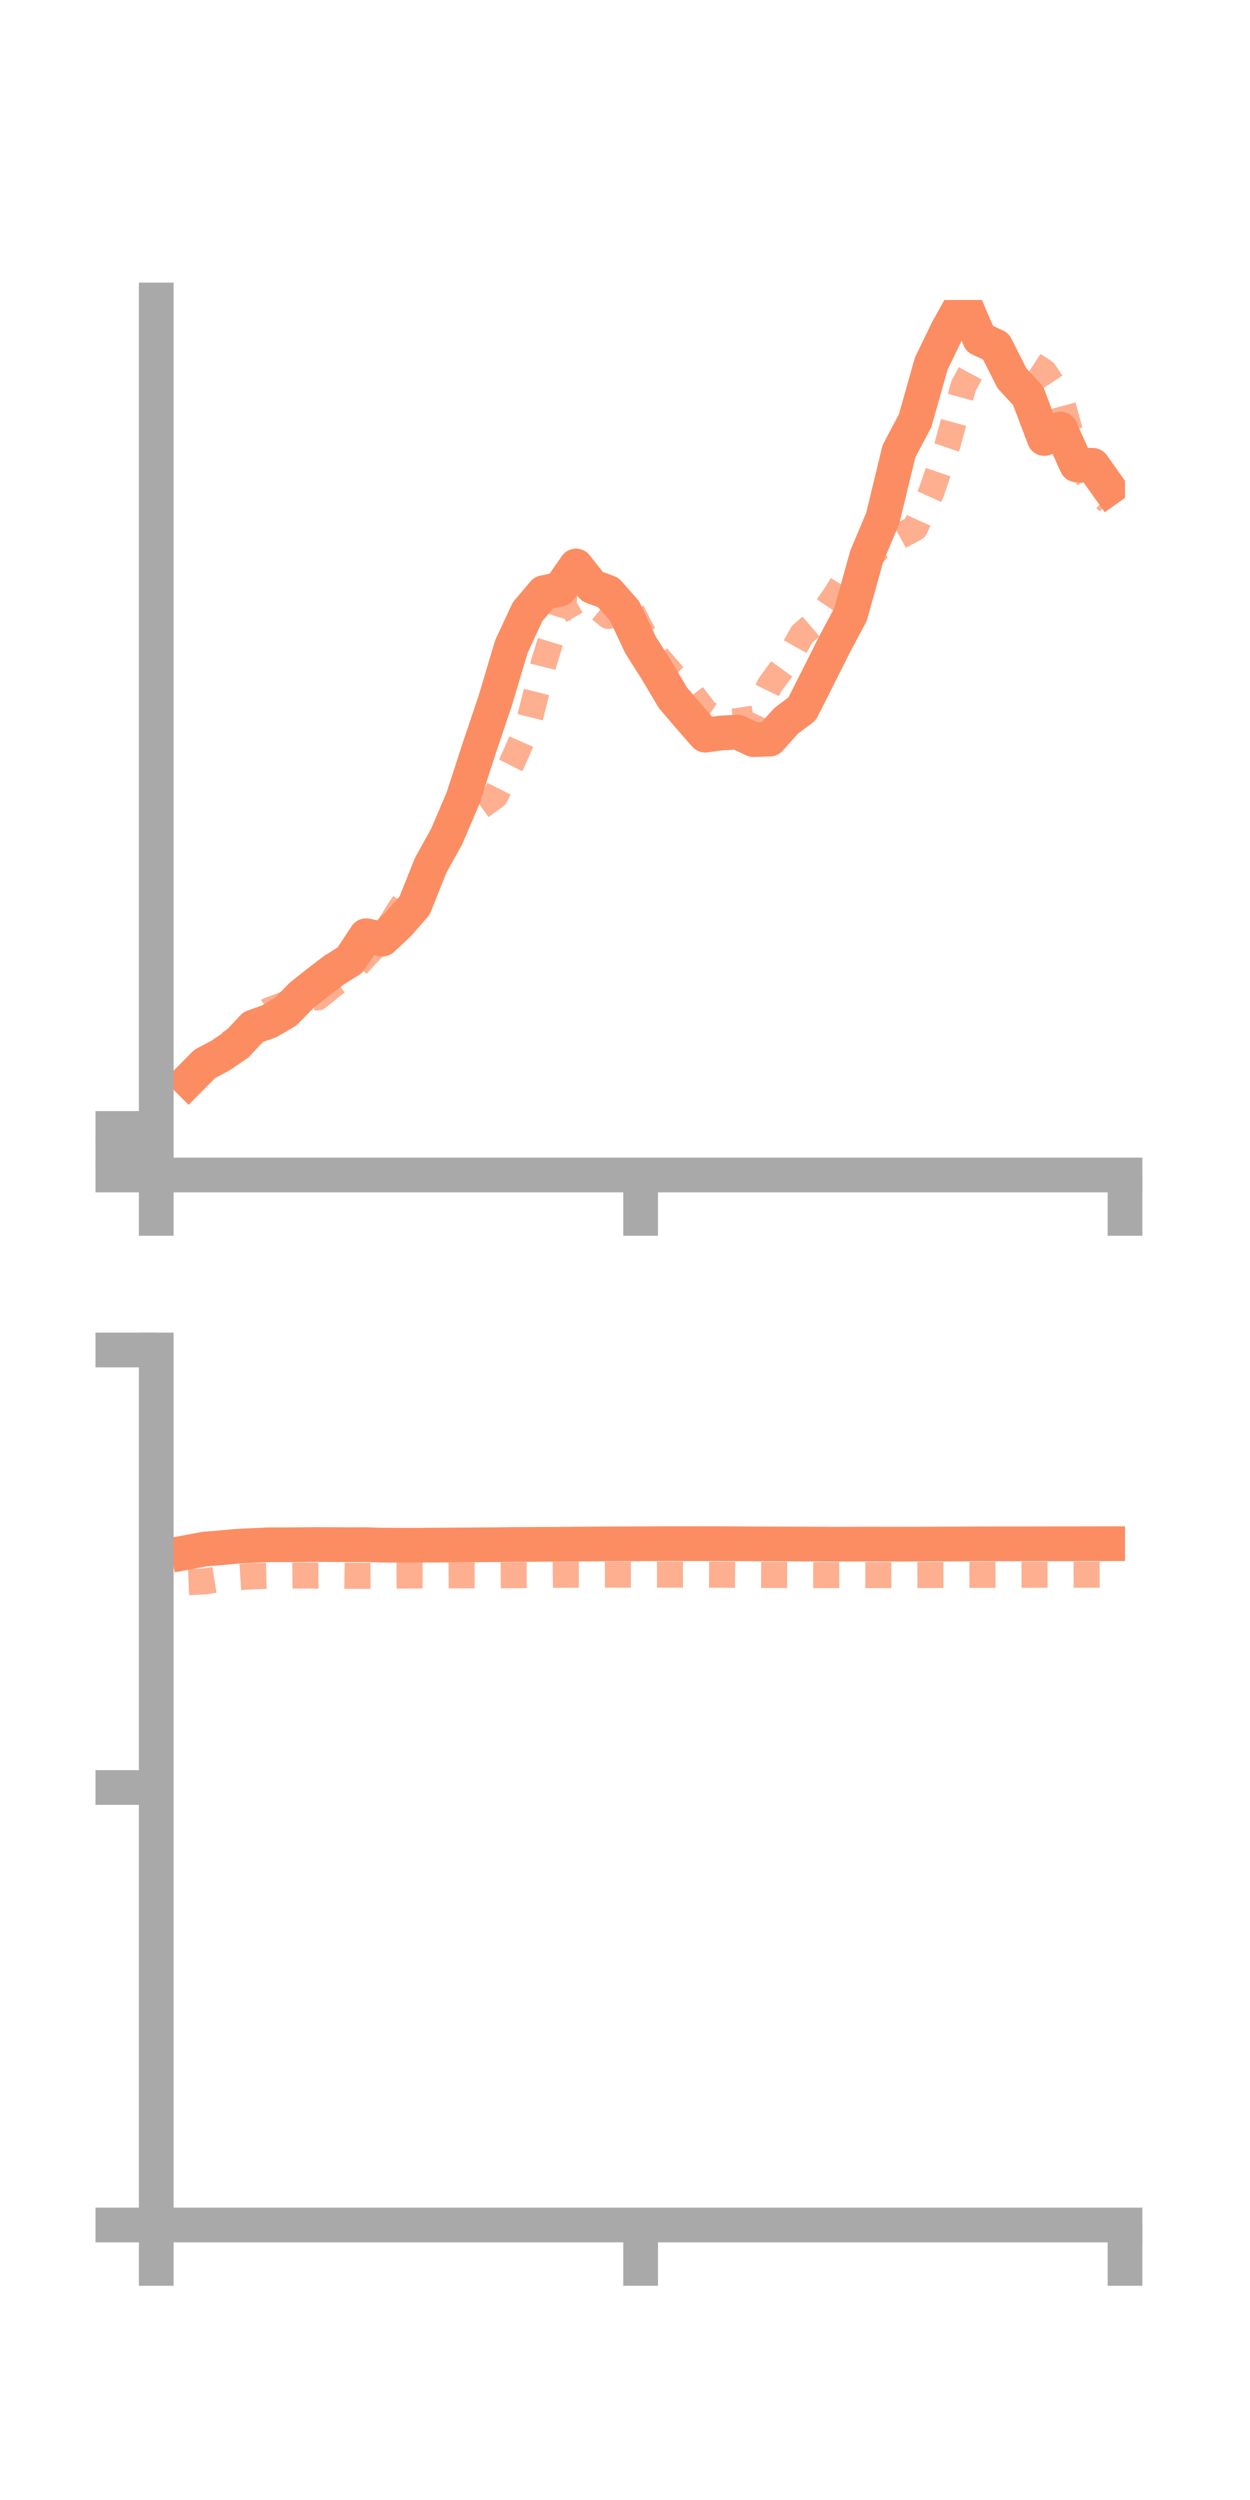 <?xml version="1.0" encoding="utf-8" standalone="no"?>
<!DOCTYPE svg PUBLIC "-//W3C//DTD SVG 1.1//EN"
  "http://www.w3.org/Graphics/SVG/1.1/DTD/svg11.dtd">
<!-- Created with matplotlib (https://matplotlib.org/) -->
<svg height="144pt" version="1.1" viewBox="0 0 72 144" width="72pt" xmlns="http://www.w3.org/2000/svg" xmlns:xlink="http://www.w3.org/1999/xlink">
 <defs>
  <style type="text/css">*{stroke-linecap:butt;stroke-linejoin:round;}</style>
 </defs>
 <g id="figure_1">
  <g id="patch_1">
   <path d="M 0 144 
L 72 144 
L 72 0 
L 0 0 
z
" style="fill:none;"/>
  </g>
  <g id="axes_1">
   <g id="patch_2">
    <path d="M 9 67.68 
L 64.8 67.68 
L 64.8 17.28 
L 9 17.28 
z
" style="fill:none;"/>
   </g>
   <g id="matplotlib.axis_1">
    <g id="xtick_1">
     <g id="line2d_1">
      <defs>
       <path d="M 0 0 
L 0 3.5 
" id="m880e557836" style="stroke:#a9a9a9;stroke-width:2;"/>
      </defs>
      <g>
       <use style="fill:#a9a9a9;stroke:#a9a9a9;stroke-width:2;" x="9" xlink:href="#m880e557836" y="67.68"/>
      </g>
     </g>
    </g>
    <g id="xtick_2">
     <g id="line2d_2">
      <g>
       <use style="fill:#a9a9a9;stroke:#a9a9a9;stroke-width:2;" x="36.9" xlink:href="#m880e557836" y="67.68"/>
      </g>
     </g>
    </g>
    <g id="xtick_3">
     <g id="line2d_3">
      <g>
       <use style="fill:#a9a9a9;stroke:#a9a9a9;stroke-width:2;" x="64.8" xlink:href="#m880e557836" y="67.68"/>
      </g>
     </g>
    </g>
   </g>
   <g id="matplotlib.axis_2">
    <g id="ytick_1">
     <g id="line2d_4">
      <defs>
       <path d="M 0 0 
L -3.5 0 
" id="m88d9a02572" style="stroke:#a9a9a9;stroke-width:2;"/>
      </defs>
      <g>
       <use style="fill:#a9a9a9;stroke:#a9a9a9;stroke-width:2;" x="9" xlink:href="#m88d9a02572" y="67.68"/>
      </g>
     </g>
    </g>
    <g id="ytick_2">
     <g id="line2d_5">
      <g>
       <use style="fill:#a9a9a9;stroke:#a9a9a9;stroke-width:2;" x="9" xlink:href="#m88d9a02572" y="66.339"/>
      </g>
     </g>
    </g>
    <g id="ytick_3">
     <g id="line2d_6">
      <g>
       <use style="fill:#a9a9a9;stroke:#a9a9a9;stroke-width:2;" x="9" xlink:href="#m88d9a02572" y="64.999"/>
      </g>
     </g>
    </g>
   </g>
   <g id="line2d_7">
    <path clip-path="url(#pfe68a7909a)" d="M 10.86 62.223 
L 11.79 61.283 
L 12.72 60.786 
L 13.65 60.152 
L 14.58 59.157 
L 15.51 58.827 
L 16.44 58.281 
L 17.37 57.337 
L 18.3 56.599 
L 19.23 55.888 
L 20.16 55.3 
L 21.09 53.897 
L 22.02 54.097 
L 22.95 53.223 
L 23.88 52.165 
L 24.81 49.837 
L 25.74 48.157 
L 26.67 45.974 
L 27.6 43.107 
L 28.53 40.347 
L 29.46 37.232 
L 30.39 35.232 
L 31.32 34.135 
L 32.25 33.941 
L 33.18 32.601 
L 34.11 33.783 
L 35.04 34.126 
L 35.97 35.185 
L 36.9 37.158 
L 37.83 38.624 
L 38.76 40.191 
L 39.69 41.281 
L 40.62 42.345 
L 41.55 42.22 
L 42.48 42.17 
L 43.41 42.604 
L 44.34 42.571 
L 45.27 41.531 
L 46.2 40.829 
L 47.13 38.992 
L 48.06 37.135 
L 48.99 35.393 
L 49.92 32.052 
L 50.85 29.838 
L 51.78 25.991 
L 52.71 24.236 
L 53.64 20.946 
L 54.57 19.023 
L 55.5 17.347 
L 56.43 19.518 
L 57.36 19.947 
L 58.29 21.789 
L 59.22 22.796 
L 60.15 25.257 
L 61.08 24.71 
L 62.01 26.779 
L 62.94 26.802 
L 63.87 28.111 
" style="fill:none;stroke:#fc8d62;stroke-linecap:square;stroke-width:2;"/>
   </g>
   <g id="line2d_8">
    <path clip-path="url(#pfe68a7909a)" d="M 10.86 61.849 
L 11.79 61.549 
L 12.72 60.418 
L 13.65 59.799 
L 14.58 58.917 
L 15.51 58.184 
L 16.44 57.847 
L 17.37 57.252 
L 18.3 57.452 
L 19.23 56.699 
L 20.16 56.039 
L 21.09 55.01 
L 22.02 54.035 
L 22.95 52.499 
L 23.88 51.163 
L 24.81 49.748 
L 25.74 48.421 
L 26.67 46.572 
L 27.6 46.521 
L 28.53 45.855 
L 29.46 44.005 
L 30.39 41.895 
L 31.32 38.197 
L 32.25 35.174 
L 33.18 34.633 
L 34.11 34.711 
L 35.04 35.48 
L 35.97 34.361 
L 36.9 36.223 
L 37.83 37.806 
L 38.76 38.88 
L 39.69 39.768 
L 40.62 40.987 
L 41.55 41.624 
L 42.48 41.533 
L 43.41 41.384 
L 44.34 39.466 
L 45.27 38.192 
L 46.2 36.53 
L 47.13 35.734 
L 48.06 34.384 
L 48.99 32.902 
L 49.92 32.39 
L 50.85 31.242 
L 51.78 30.914 
L 52.71 30.414 
L 53.64 28.356 
L 54.57 25.641 
L 55.5 22.23 
L 56.43 20.491 
L 57.36 20.28 
L 58.29 20.225 
L 59.22 20.819 
L 60.15 21.422 
L 61.08 22.824 
L 62.01 26.26 
L 62.94 28.01 
L 63.87 28.927 
" style="fill:none;stroke:#fc8d62;stroke-dasharray:1.5,1.5;stroke-dashoffset:0;stroke-opacity:0.7;stroke-width:1.5;"/>
   </g>
   <g id="patch_3">
    <path d="M 9 67.68 
L 9 17.28 
" style="fill:none;stroke:#a9a9a9;stroke-linecap:square;stroke-linejoin:miter;stroke-width:2;"/>
   </g>
   <g id="patch_4">
    <path d="M 64.8 67.68 
L 64.8 17.28 
" style="fill:none;"/>
   </g>
   <g id="patch_5">
    <path d="M 9 67.68 
L 64.8 67.68 
" style="fill:none;stroke:#a9a9a9;stroke-linecap:square;stroke-linejoin:miter;stroke-width:2;"/>
   </g>
   <g id="patch_6">
    <path d="M 9 17.28 
L 64.8 17.28 
" style="fill:none;"/>
   </g>
  </g>
  <g id="axes_2">
   <g id="patch_7">
    <path d="M 9 128.16 
L 64.8 128.16 
L 64.8 77.76 
L 9 77.76 
z
" style="fill:none;"/>
   </g>
   <g id="matplotlib.axis_3">
    <g id="xtick_4">
     <g id="line2d_9">
      <g>
       <use style="fill:#a9a9a9;stroke:#a9a9a9;stroke-width:2;" x="9" xlink:href="#m880e557836" y="128.16"/>
      </g>
     </g>
    </g>
    <g id="xtick_5">
     <g id="line2d_10">
      <g>
       <use style="fill:#a9a9a9;stroke:#a9a9a9;stroke-width:2;" x="36.9" xlink:href="#m880e557836" y="128.16"/>
      </g>
     </g>
    </g>
    <g id="xtick_6">
     <g id="line2d_11">
      <g>
       <use style="fill:#a9a9a9;stroke:#a9a9a9;stroke-width:2;" x="64.8" xlink:href="#m880e557836" y="128.16"/>
      </g>
     </g>
    </g>
   </g>
   <g id="matplotlib.axis_4">
    <g id="ytick_4">
     <g id="line2d_12">
      <g>
       <use style="fill:#a9a9a9;stroke:#a9a9a9;stroke-width:2;" x="9" xlink:href="#m88d9a02572" y="128.16"/>
      </g>
     </g>
    </g>
    <g id="ytick_5">
     <g id="line2d_13">
      <g>
       <use style="fill:#a9a9a9;stroke:#a9a9a9;stroke-width:2;" x="9" xlink:href="#m88d9a02572" y="102.96"/>
      </g>
     </g>
    </g>
    <g id="ytick_6">
     <g id="line2d_14">
      <g>
       <use style="fill:#a9a9a9;stroke:#a9a9a9;stroke-width:2;" x="9" xlink:href="#m88d9a02572" y="77.76"/>
      </g>
     </g>
    </g>
   </g>
   <g id="line2d_15">
    <path clip-path="url(#p1573d5fe3f)" d="M 10.86 89.399 
L 11.79 89.225 
L 12.72 89.152 
L 13.65 89.065 
L 14.58 89.022 
L 15.51 88.978 
L 16.44 88.979 
L 17.37 88.972 
L 18.3 88.965 
L 19.23 88.969 
L 20.16 88.975 
L 21.09 88.971 
L 22.02 89.001 
L 22.95 89.003 
L 23.88 89.007 
L 24.81 88.998 
L 25.74 88.994 
L 26.67 88.988 
L 27.6 88.98 
L 28.53 88.975 
L 29.46 88.964 
L 30.39 88.959 
L 31.32 88.954 
L 32.25 88.95 
L 33.18 88.94 
L 34.11 88.934 
L 35.04 88.927 
L 35.97 88.925 
L 36.9 88.921 
L 37.83 88.918 
L 38.76 88.914 
L 39.69 88.916 
L 40.62 88.915 
L 41.55 88.916 
L 42.48 88.921 
L 43.41 88.928 
L 44.34 88.931 
L 45.27 88.934 
L 46.2 88.936 
L 47.13 88.939 
L 48.06 88.947 
L 48.99 88.943 
L 49.92 88.94 
L 50.85 88.941 
L 51.78 88.942 
L 52.71 88.942 
L 53.64 88.938 
L 54.57 88.935 
L 55.5 88.932 
L 56.43 88.927 
L 57.36 88.925 
L 58.29 88.925 
L 59.22 88.924 
L 60.15 88.922 
L 61.08 88.921 
L 62.01 88.921 
L 62.94 88.918 
L 63.87 88.917 
" style="fill:none;stroke:#fc8d62;stroke-linecap:square;stroke-width:2;"/>
   </g>
   <g id="line2d_16">
    <path clip-path="url(#p1573d5fe3f)" d="M 10.86 91.132 
L 11.79 91.09 
L 12.72 90.943 
L 13.65 90.852 
L 14.58 90.794 
L 15.51 90.77 
L 16.44 90.759 
L 17.37 90.748 
L 18.3 90.758 
L 19.23 90.753 
L 20.16 90.767 
L 21.09 90.763 
L 22.02 90.755 
L 22.95 90.752 
L 23.88 90.746 
L 24.81 90.748 
L 25.74 90.743 
L 26.67 90.736 
L 27.6 90.739 
L 28.53 90.739 
L 29.46 90.73 
L 30.39 90.726 
L 31.32 90.719 
L 32.25 90.707 
L 33.18 90.703 
L 34.11 90.703 
L 35.04 90.699 
L 35.97 90.704 
L 36.9 90.7 
L 37.83 90.699 
L 38.76 90.698 
L 39.69 90.697 
L 40.62 90.7 
L 41.55 90.704 
L 42.48 90.711 
L 43.41 90.714 
L 44.34 90.719 
L 45.27 90.72 
L 46.2 90.723 
L 47.13 90.726 
L 48.06 90.726 
L 48.99 90.724 
L 49.92 90.727 
L 50.85 90.725 
L 51.78 90.723 
L 52.71 90.723 
L 53.64 90.72 
L 54.57 90.717 
L 55.5 90.714 
L 56.43 90.712 
L 57.36 90.71 
L 58.29 90.708 
L 59.22 90.707 
L 60.15 90.705 
L 61.08 90.705 
L 62.01 90.703 
L 62.94 90.704 
L 63.87 90.704 
" style="fill:none;stroke:#fc8d62;stroke-dasharray:1.5,1.5;stroke-dashoffset:0;stroke-opacity:0.7;stroke-width:1.5;"/>
   </g>
   <g id="patch_8">
    <path d="M 9 128.16 
L 9 77.76 
" style="fill:none;stroke:#a9a9a9;stroke-linecap:square;stroke-linejoin:miter;stroke-width:2;"/>
   </g>
   <g id="patch_9">
    <path d="M 64.8 128.16 
L 64.8 77.76 
" style="fill:none;"/>
   </g>
   <g id="patch_10">
    <path d="M 9 128.16 
L 64.8 128.16 
" style="fill:none;stroke:#a9a9a9;stroke-linecap:square;stroke-linejoin:miter;stroke-width:2;"/>
   </g>
   <g id="patch_11">
    <path d="M 9 77.76 
L 64.8 77.76 
" style="fill:none;"/>
   </g>
  </g>
 </g>
 <defs>
  <clipPath id="pfe68a7909a">
   <rect height="50.4" width="55.8" x="9" y="17.28"/>
  </clipPath>
  <clipPath id="p1573d5fe3f">
   <rect height="50.4" width="55.8" x="9" y="77.76"/>
  </clipPath>
 </defs>
</svg>
